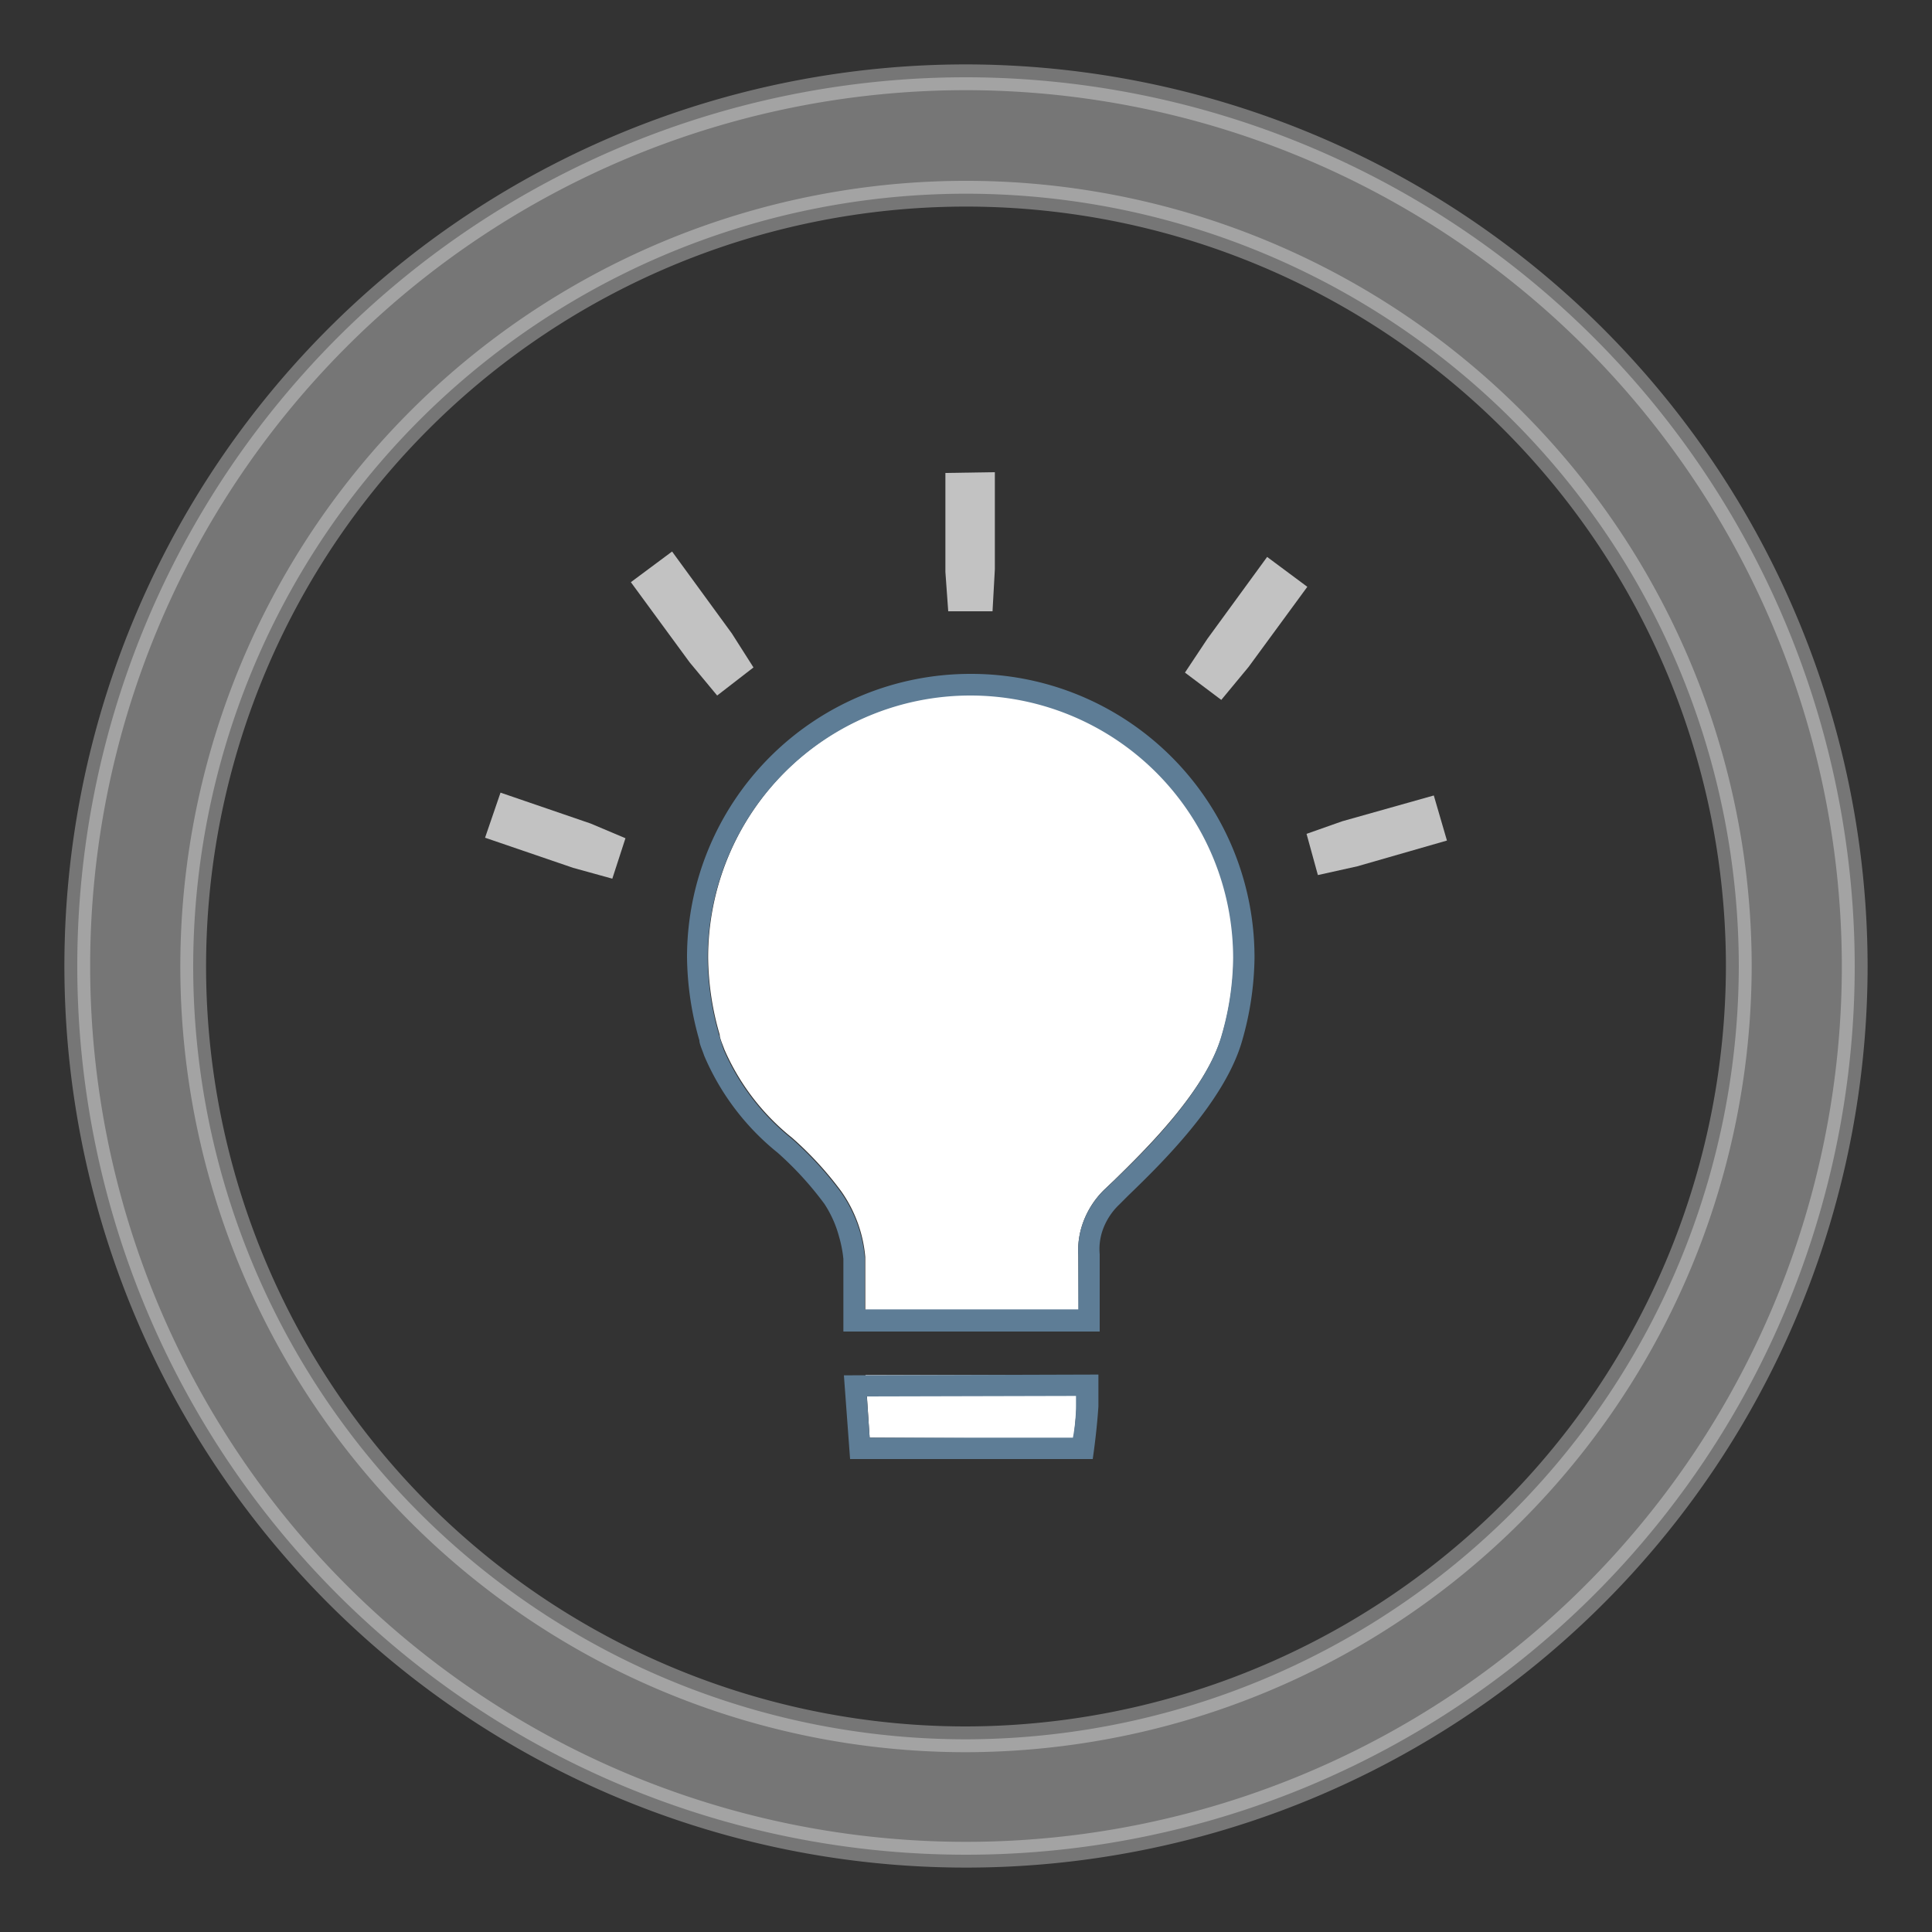 <svg aria-hidden="true" focussable="false" xmlns="http://www.w3.org/2000/svg" viewBox="0 0 75 75"><rect x="0" y="0" width="75" height="75" fill="#333333" stroke="none"/><defs><style>.cls-3{fill:#fff}.cls-4{fill:#5e7d96}</style></defs><g id="ideas"><path id="circle" fill="#fff" stroke="#fff" stroke-miterlimit="10" d="M37.5 3A34.5 34.5 0 1072 37.5 34.54 34.54 0 0037.5 3zm0 64.52a30 30 0 1130-30 30.06 30.06 0 01-30 30z" opacity=".33"/><g id="bulb"><g id="bulb-main"><path d="M37.62 55.83h4.06q.07-.62.12-1.26c0-.42 0-.8.05-1.19H33.6l.16 2.43zM41.86 48.72a3.12 3.12 0 01.14-1.13 3.39 3.39 0 01.88-1.42l.38-.36c1.15-1.13 3.56-3.46 4.18-5.64a11.13 11.13 0 00.45-3 10.2 10.2 0 00-20.4 0 11 11 0 00.45 3c0 .13.09.32.18.57a9 9 0 002.63 3.43 13.31 13.31 0 011.91 2.08 5.21 5.21 0 01.93 2.55v2.85h8.29z" class="cls-3"/><path d="M37.67 26.16a11 11 0 00-11 11 12.12 12.12 0 00.48 3.23c0 .13.1.34.19.6a9.71 9.71 0 002.85 3.76A12.87 12.87 0 0132 46.73a4.33 4.33 0 01.57 1.27 4.77 4.77 0 01.17.87v2.82h9.95v-3a2.24 2.24 0 01.09-.86 2.53 2.53 0 01.67-1.07l.36-.36c1.21-1.17 3.73-3.61 4.41-6a12.09 12.09 0 00.48-3.21 11 11 0 00-11.03-11.03zm4.19 22.56v2.11h-8.29v-2a5.21 5.21 0 00-.93-2.55 13.31 13.31 0 00-1.91-2.08 9 9 0 01-2.63-3.43c-.09-.25-.14-.44-.18-.57a11 11 0 01-.45-3 10.2 10.2 0 0120.4 0 11.13 11.13 0 01-.45 3c-.62 2.18-3 4.51-4.18 5.64l-.38.36a3.39 3.39 0 00-.86 1.39 3.12 3.12 0 00-.14 1.13zM32.76 53.39l.24 3.25h9.42l.05-.36c.07-.53.13-1.09.17-1.68v-1.24m-.87.83v.36q0 .64-.12 1.26h-7.89l-.11-1.6z" class="cls-4"/></g><g id="bulb-lights" opacity=".7"><path d="M55.66 30.88l-3.55 1-1.39.49.44 1.6 1.53-.34 3.48-1zM19.43 30.77l3.5 1.2 1.35.57-.51 1.57-1.52-.42-3.42-1.17zM26.09 21.41l2.32 3.18.84 1.32L27.84 27l-1.07-1.29-2.28-3.11zM49.19 21.62l-2.32 3.18-.87 1.31 1.41 1.06 1.06-1.28 2.28-3.11zM36.7 18.36v3.84l.11 1.53h1.72l.09-1.63v-3.77z" class="cls-3"/></g></g></g></svg>
